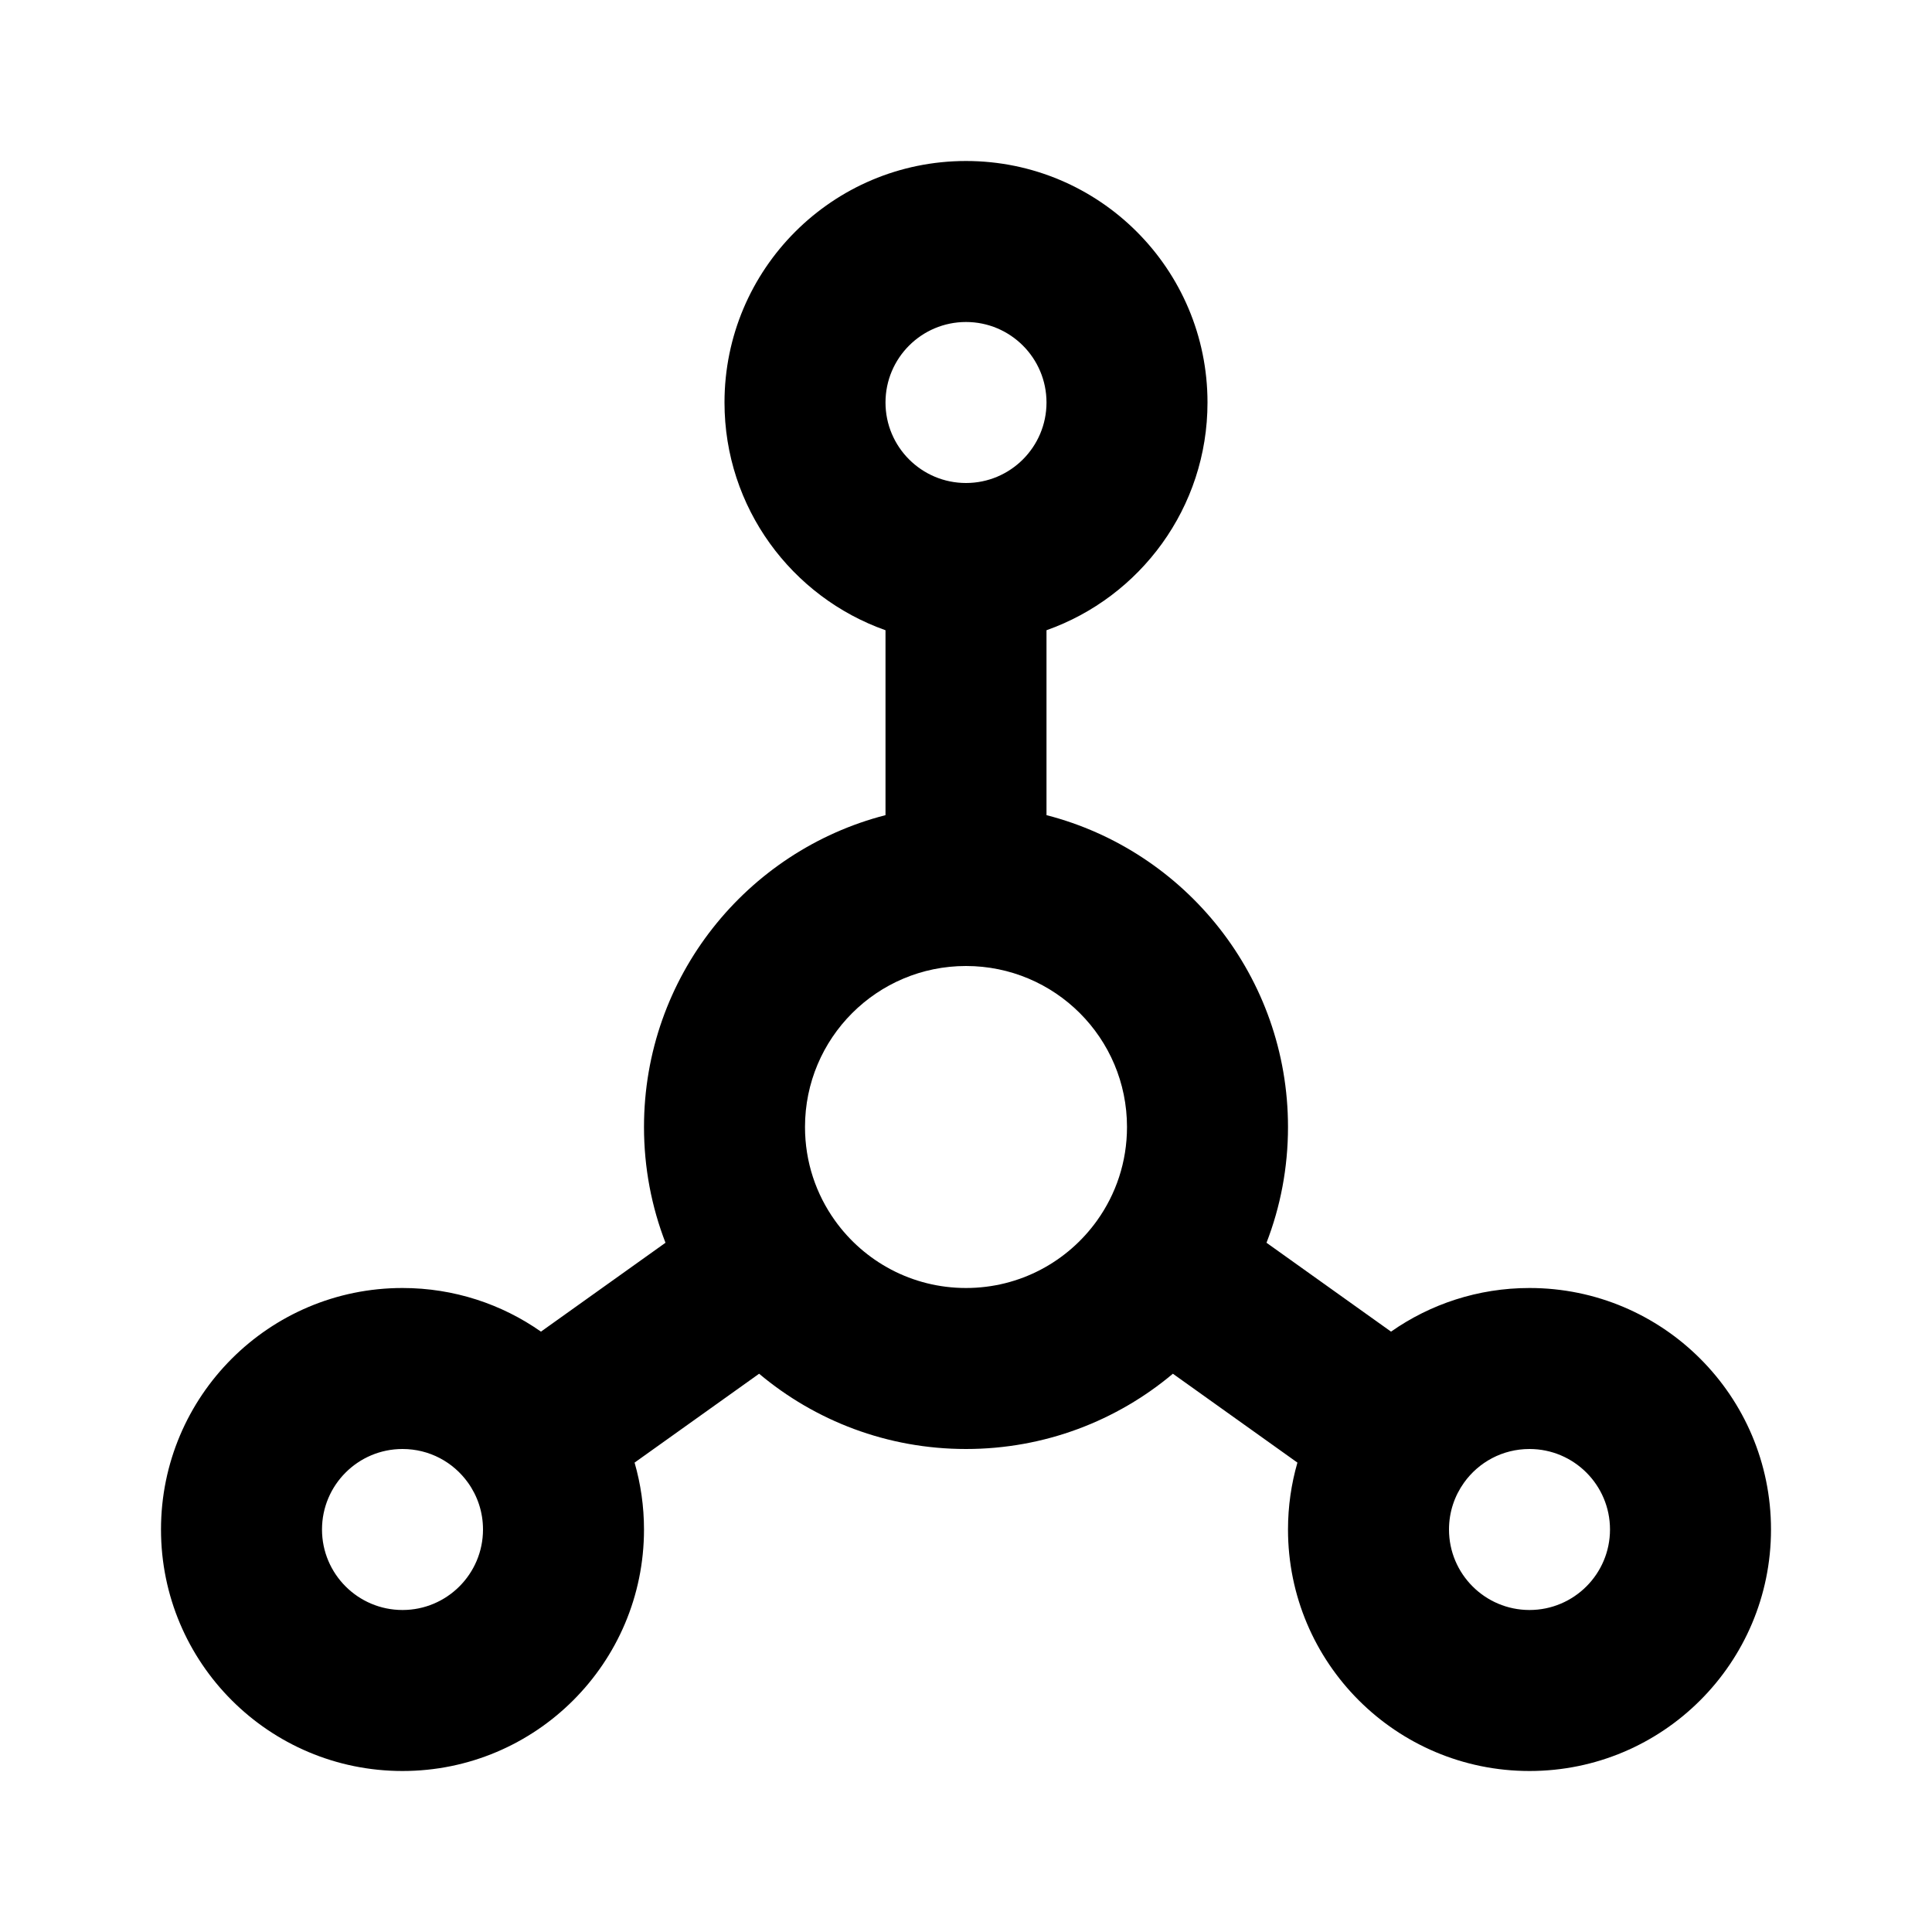 <svg width="24" height="24" viewBox="0 0 24 24" fill="none" xmlns="http://www.w3.org/2000/svg">
<path fill-rule="evenodd" clip-rule="evenodd" d="M12 4C11.448 4 11 4.448 11 5C11 5.552 11.448 6 12 6C12.552 6 13 5.552 13 5C13 4.448 12.552 4 12 4ZM9 5C9 3.343 10.343 2 12 2C13.657 2 15 3.343 15 5C15 6.306 14.165 7.417 13 7.829V10.126C14.725 10.57 16 12.136 16 14C16 14.506 15.906 14.991 15.733 15.438L17.28 16.542C17.766 16.201 18.36 16 19 16C20.657 16 22 17.343 22 19C22 20.657 20.657 22 19 22C17.343 22 16 20.657 16 19C16 18.712 16.041 18.433 16.117 18.169L14.57 17.065C13.876 17.648 12.979 18 12 18C11.021 18 10.124 17.648 9.43 17.065L7.883 18.169C7.959 18.433 8 18.712 8 19C8 20.657 6.657 22 5 22C3.343 22 2 20.657 2 19C2 17.343 3.343 16 5 16C5.64 16 6.234 16.201 6.72 16.542L8.267 15.438C8.094 14.991 8 14.506 8 14C8 12.136 9.275 10.57 11 10.126V7.829C9.835 7.417 9 6.306 9 5ZM12 12C10.895 12 10 12.895 10 14C10 14.435 10.138 14.835 10.372 15.162C10.736 15.671 11.33 16 12 16C12.67 16 13.264 15.671 13.628 15.162C13.862 14.835 14 14.435 14 14C14 12.895 13.105 12 12 12ZM5 18C4.448 18 4 18.448 4 19C4 19.552 4.448 20 5 20C5.552 20 6 19.552 6 19C6 18.782 5.931 18.583 5.814 18.419C5.631 18.163 5.335 18 5 18ZM19 18C18.665 18 18.369 18.163 18.186 18.419C18.069 18.583 18 18.782 18 19C18 19.552 18.448 20 19 20C19.552 20 20 19.552 20 19C20 18.448 19.552 18 19 18Z" fill="black"/>
</svg>
